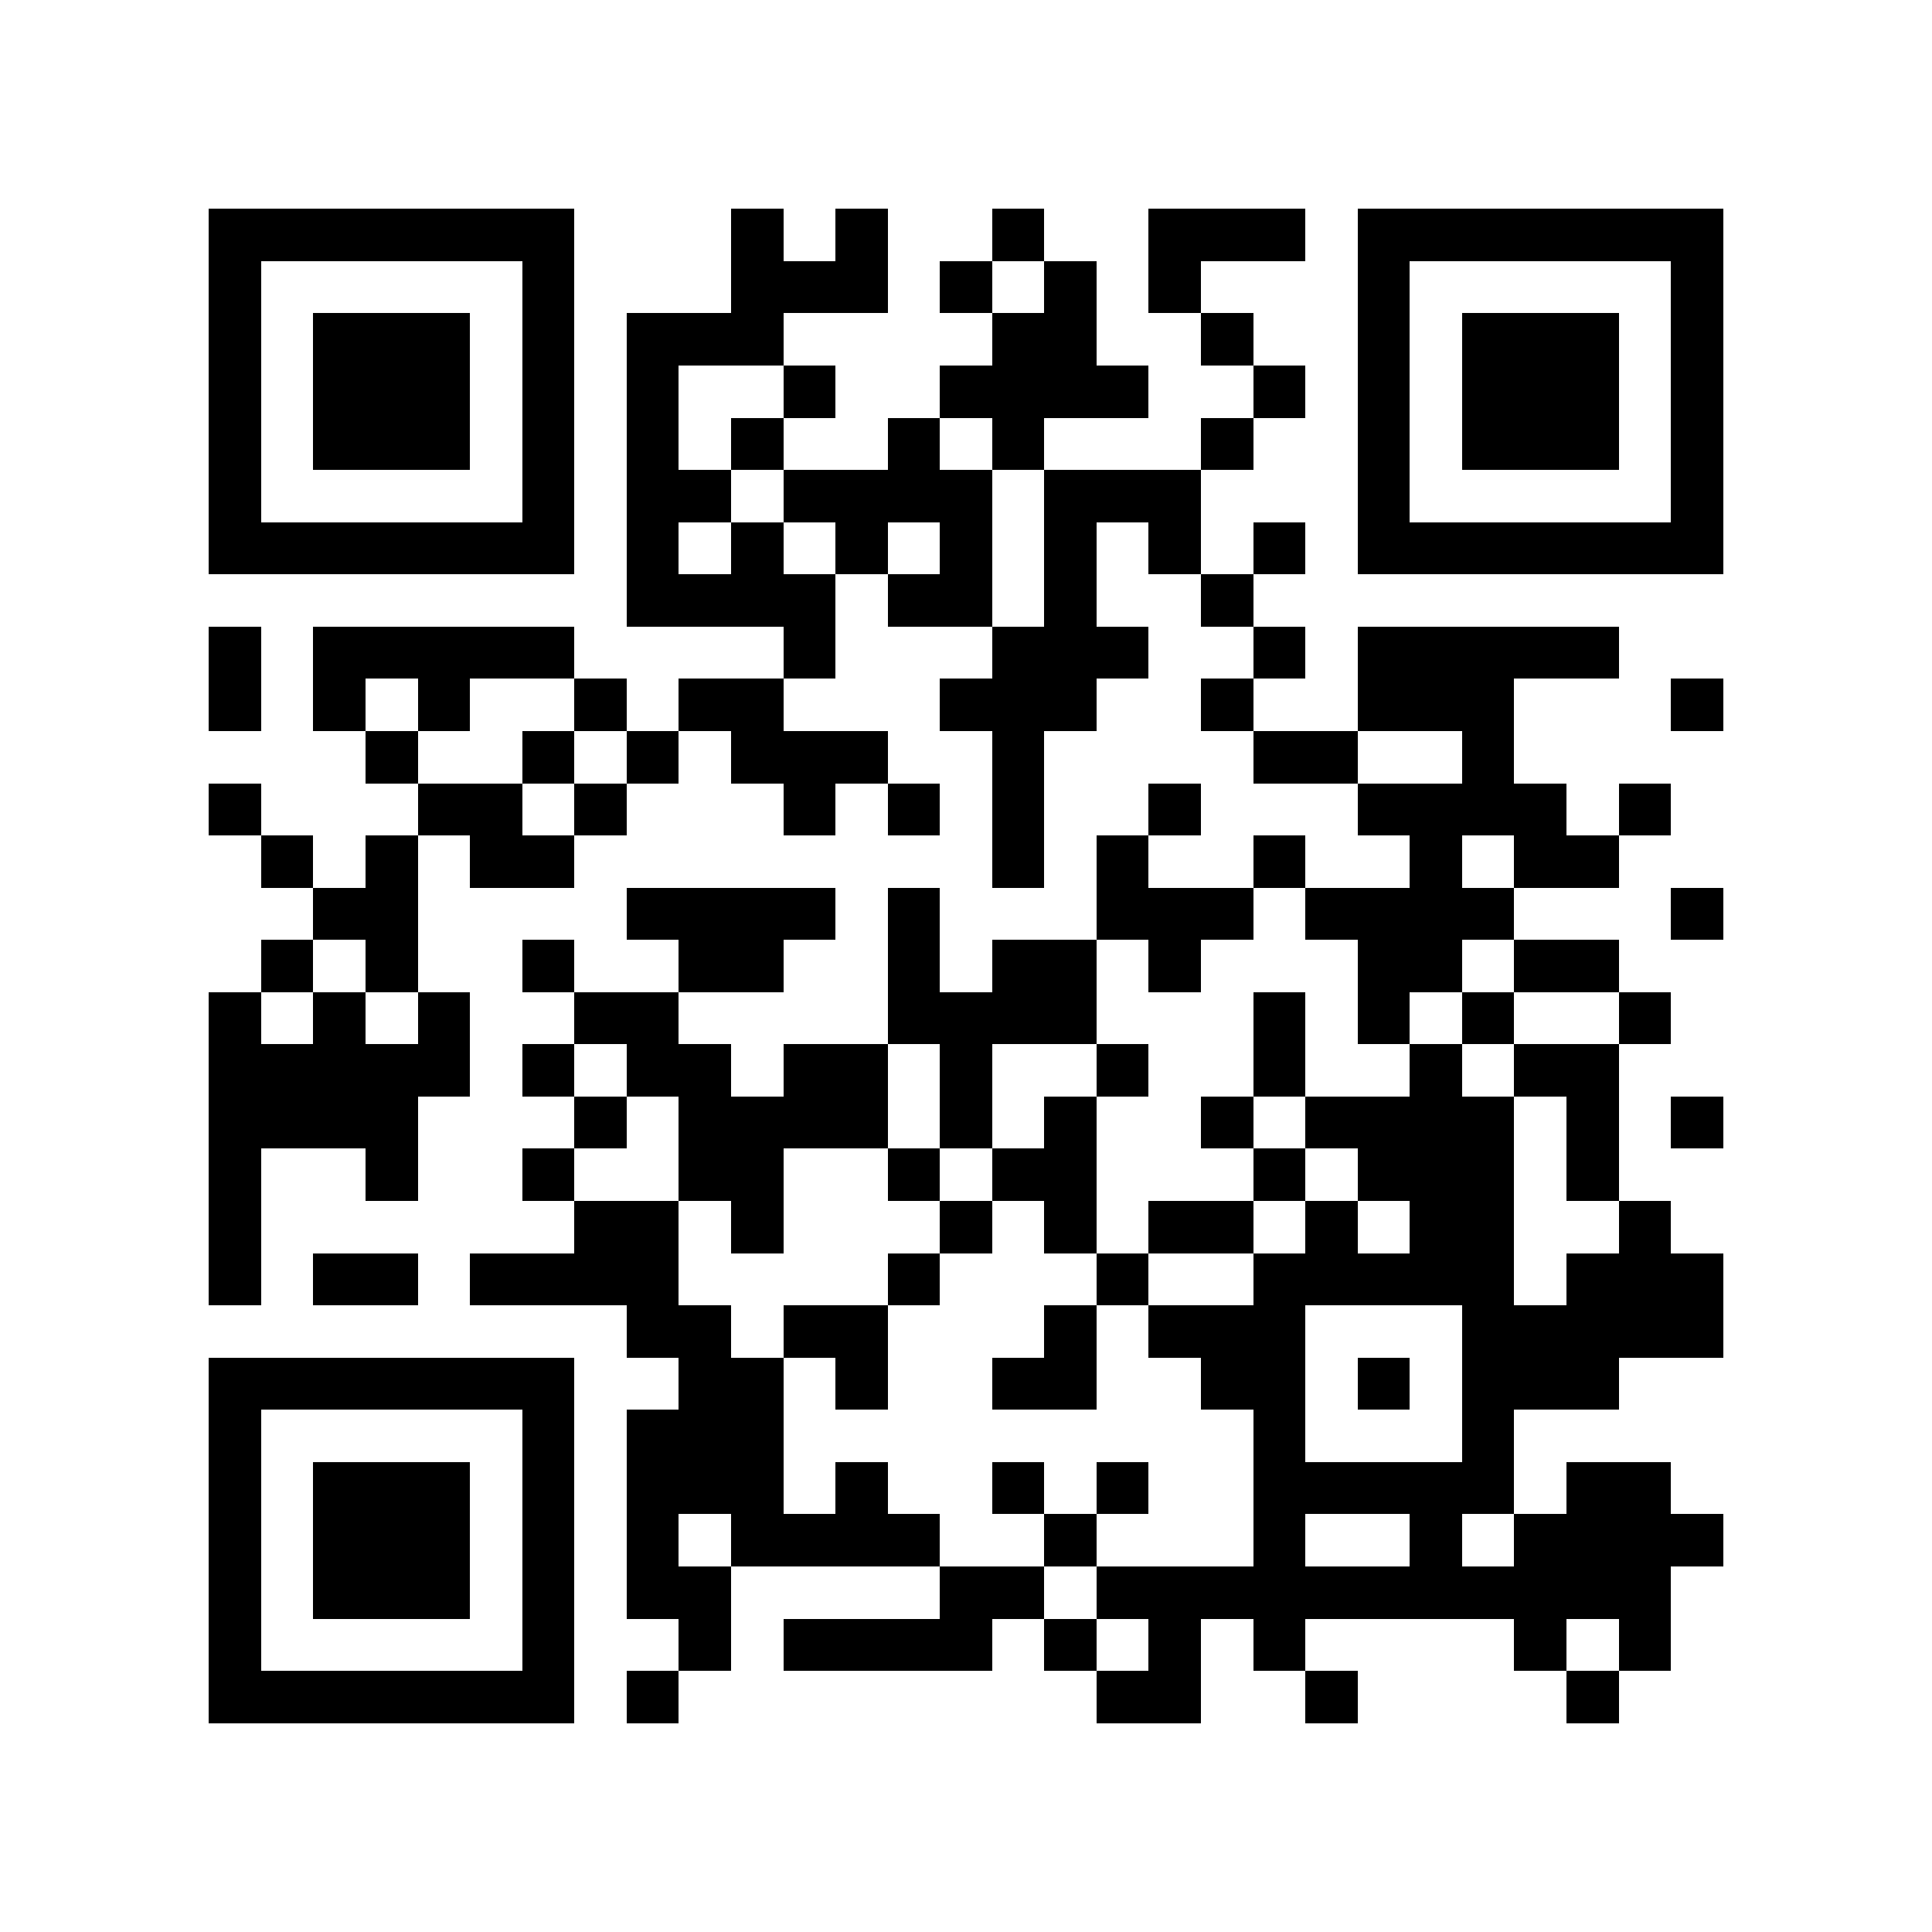 <?xml version="1.0" encoding="utf-8"?><!DOCTYPE svg PUBLIC "-//W3C//DTD SVG 1.1//EN" "http://www.w3.org/Graphics/SVG/1.1/DTD/svg11.dtd"><svg xmlns="http://www.w3.org/2000/svg" viewBox="0 0 37 37" shape-rendering="crispEdges"><path fill="#ffffff" d="M0 0h37v37H0z"/><path stroke="#000000" d="M4 4.5h7m3 0h1m1 0h1m2 0h1m2 0h3m1 0h7M4 5.5h1m5 0h1m3 0h3m1 0h1m1 0h1m1 0h1m3 0h1m5 0h1M4 6.5h1m1 0h3m1 0h1m1 0h3m4 0h2m2 0h1m2 0h1m1 0h3m1 0h1M4 7.5h1m1 0h3m1 0h1m1 0h1m2 0h1m2 0h4m2 0h1m1 0h1m1 0h3m1 0h1M4 8.5h1m1 0h3m1 0h1m1 0h1m1 0h1m2 0h1m1 0h1m3 0h1m2 0h1m1 0h3m1 0h1M4 9.5h1m5 0h1m1 0h2m1 0h4m1 0h3m3 0h1m5 0h1M4 10.5h7m1 0h1m1 0h1m1 0h1m1 0h1m1 0h1m1 0h1m1 0h1m1 0h7M12 11.5h4m1 0h2m1 0h1m2 0h1M4 12.5h1m1 0h5m4 0h1m3 0h3m2 0h1m1 0h5M4 13.5h1m1 0h1m1 0h1m2 0h1m1 0h2m3 0h3m2 0h1m2 0h3m3 0h1M7 14.5h1m2 0h1m1 0h1m1 0h3m2 0h1m4 0h2m2 0h1M4 15.5h1m3 0h2m1 0h1m3 0h1m1 0h1m1 0h1m2 0h1m3 0h4m1 0h1M5 16.5h1m1 0h1m1 0h2m8 0h1m1 0h1m2 0h1m2 0h1m1 0h2M6 17.5h2m4 0h4m1 0h1m3 0h3m1 0h4m3 0h1M5 18.5h1m1 0h1m2 0h1m2 0h2m2 0h1m1 0h2m1 0h1m3 0h2m1 0h2M4 19.5h1m1 0h1m1 0h1m2 0h2m4 0h4m3 0h1m1 0h1m1 0h1m2 0h1M4 20.5h5m1 0h1m1 0h2m1 0h2m1 0h1m2 0h1m2 0h1m2 0h1m1 0h2M4 21.5h4m3 0h1m1 0h4m1 0h1m1 0h1m2 0h1m1 0h4m1 0h1m1 0h1M4 22.5h1m2 0h1m2 0h1m2 0h2m2 0h1m1 0h2m3 0h1m1 0h3m1 0h1M4 23.5h1m6 0h2m1 0h1m3 0h1m1 0h1m1 0h2m1 0h1m1 0h2m2 0h1M4 24.5h1m1 0h2m1 0h4m4 0h1m3 0h1m2 0h5m1 0h3M12 25.5h2m1 0h2m3 0h1m1 0h3m3 0h5M4 26.5h7m2 0h2m1 0h1m2 0h2m2 0h2m1 0h1m1 0h3M4 27.5h1m5 0h1m1 0h3m9 0h1m3 0h1M4 28.5h1m1 0h3m1 0h1m1 0h3m1 0h1m2 0h1m1 0h1m2 0h5m1 0h2M4 29.5h1m1 0h3m1 0h1m1 0h1m1 0h4m2 0h1m3 0h1m2 0h1m1 0h4M4 30.5h1m1 0h3m1 0h1m1 0h2m4 0h2m1 0h11M4 31.5h1m5 0h1m2 0h1m1 0h4m1 0h1m1 0h1m1 0h1m4 0h1m1 0h1M4 32.5h7m1 0h1m8 0h2m2 0h1m4 0h1"/></svg>
